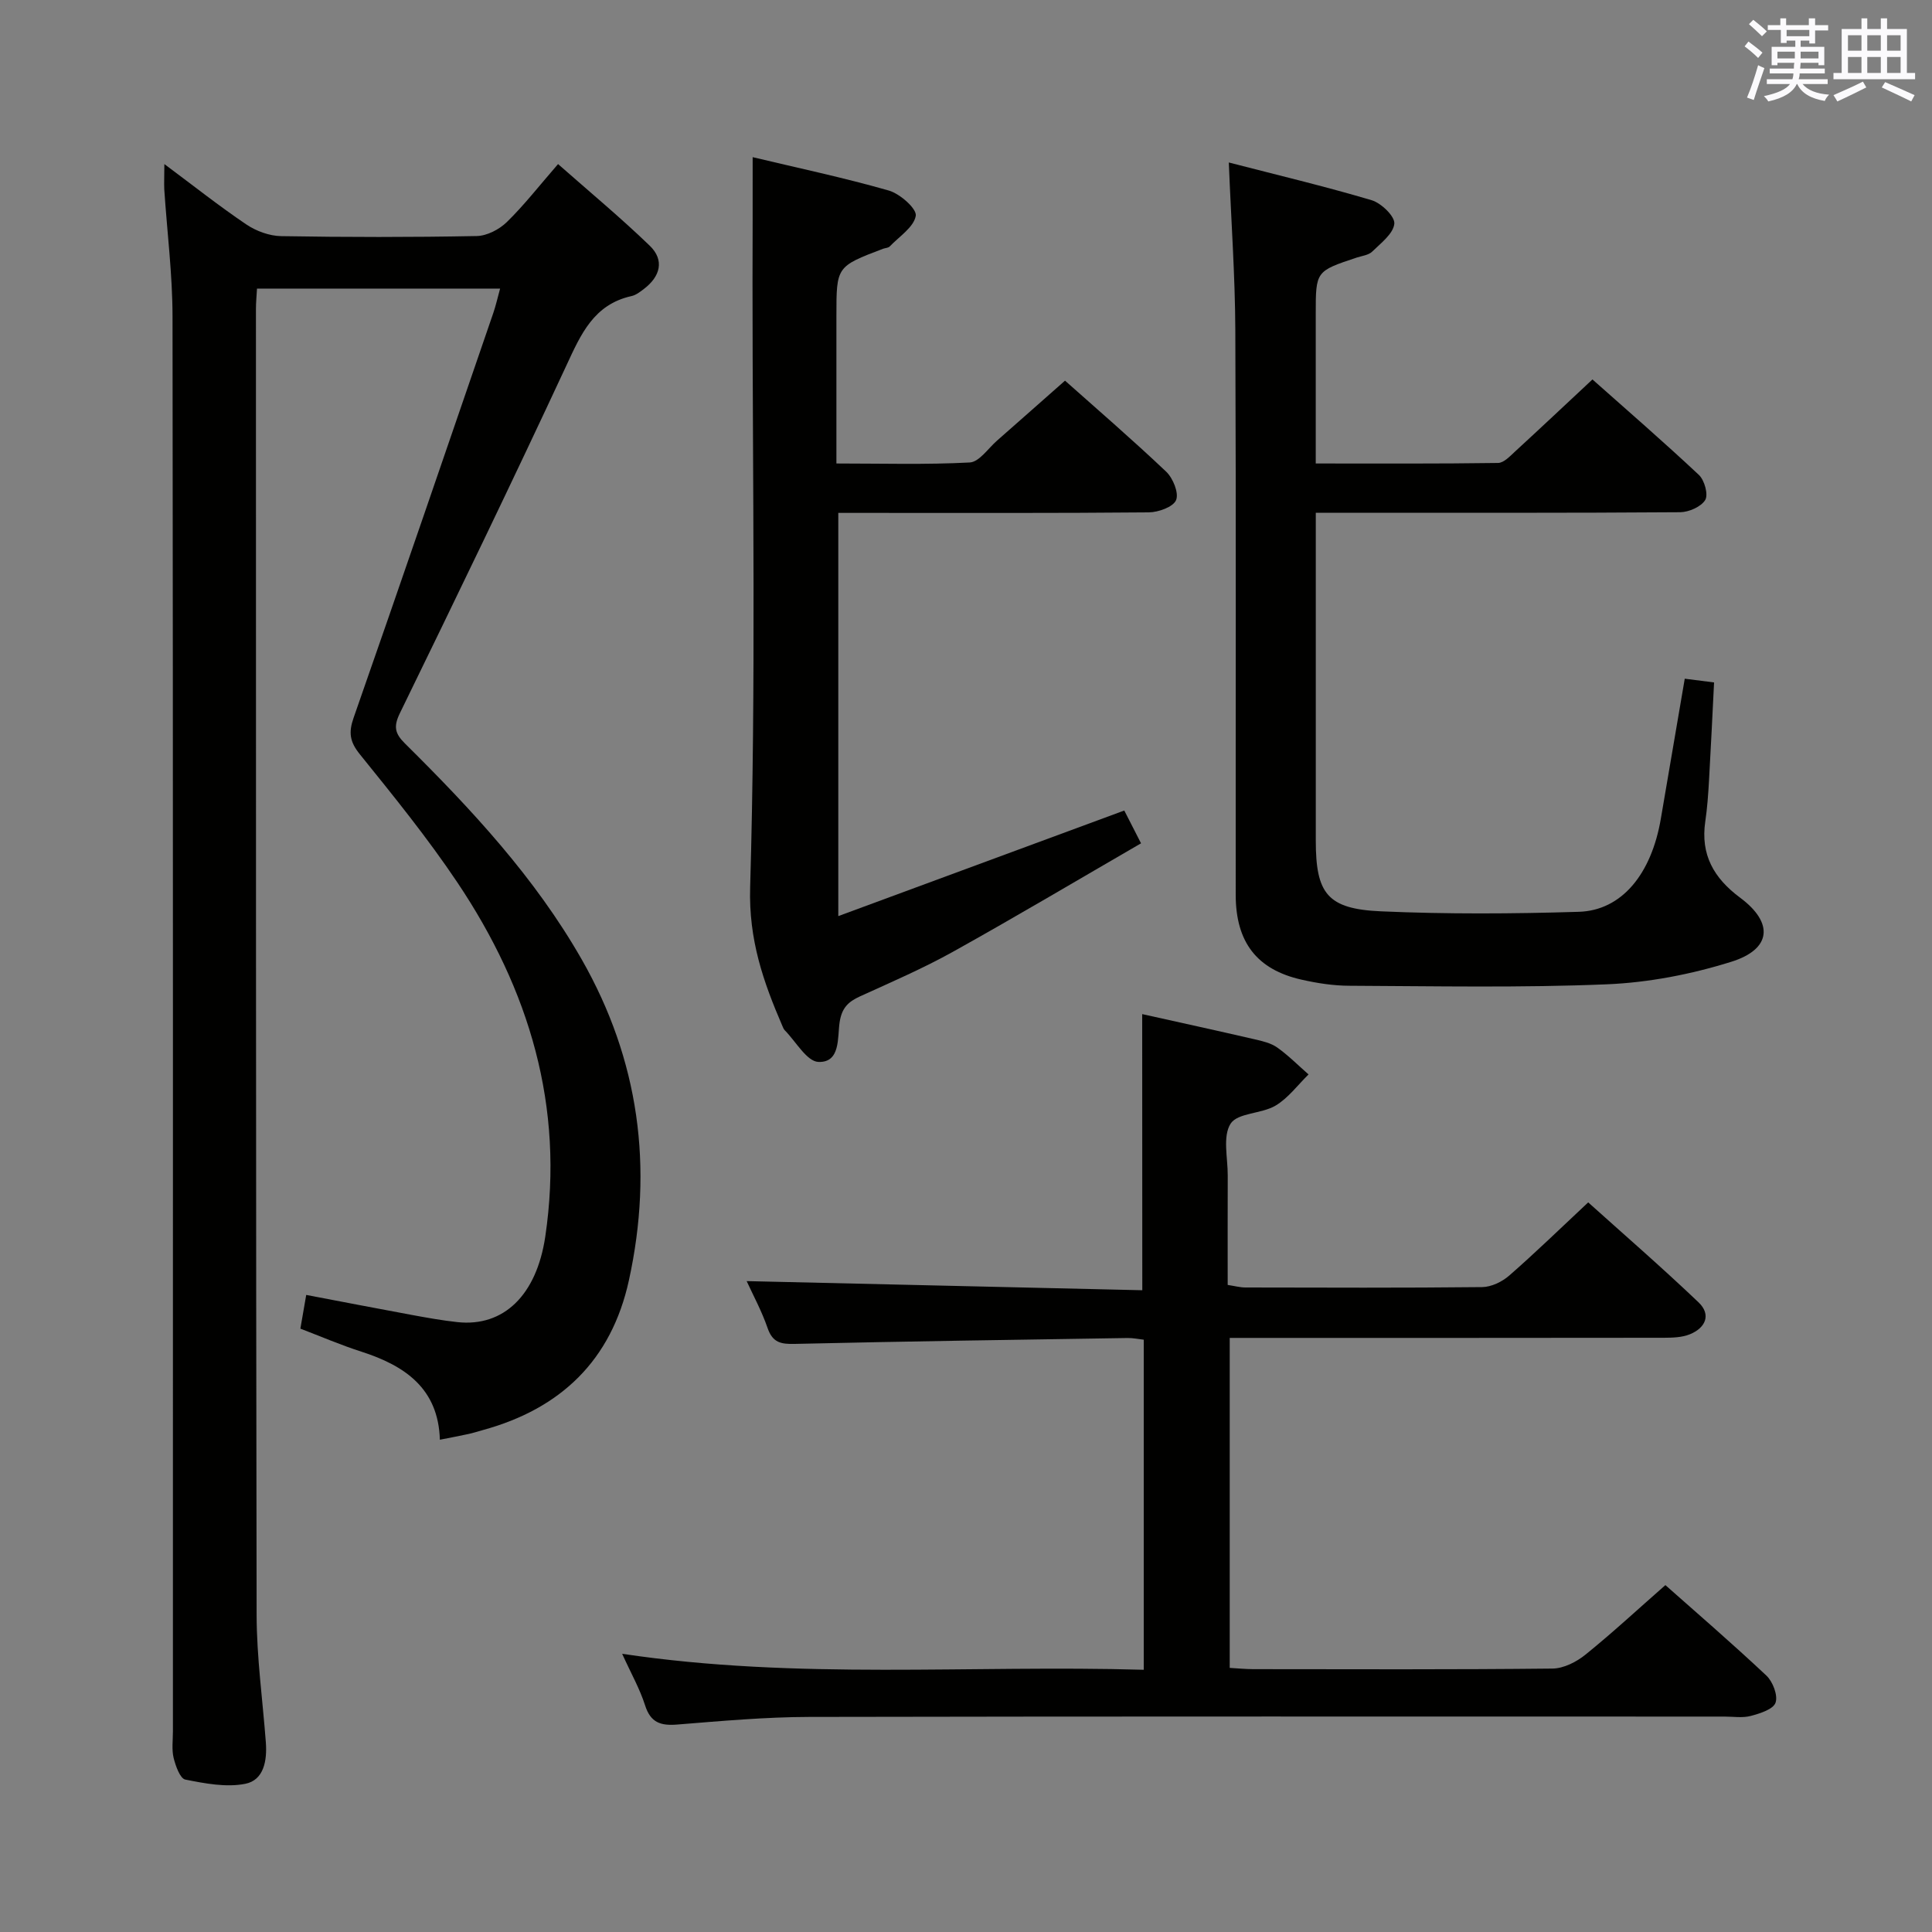 <svg enable-background="new 0 0 400 400" viewBox="0 0 400 400" xmlns="http://www.w3.org/2000/svg"><rect x="0" y="0" width="400" height="400" fill="#808080" stroke="none"/><g fill="#010100"><path d="m34.03 33.97c6.07 4.52 11.37 8.72 16.97 12.5 2.05 1.38 4.78 2.38 7.21 2.42 13.49.23 27 .24 40.49-.02 2.12-.04 4.66-1.36 6.23-2.89 3.55-3.46 6.62-7.42 10.61-12.01 6.5 5.73 12.96 11.09 18.98 16.9 3.11 3 2.18 6.38-1.2 8.95-.79.6-1.65 1.28-2.58 1.48-7.81 1.74-10.47 7.89-13.48 14.38-11.22 24.12-22.81 48.07-34.47 71.98-1.35 2.77-1.03 4.2 1.04 6.26 13.75 13.61 26.91 27.74 36.59 44.69 11.92 20.87 14.9 43.11 9.79 66.46-3.63 16.59-14.13 26.62-30.31 31.03-.96.26-1.91.58-2.89.79-1.78.39-3.57.72-5.94 1.19-.31-10.63-7.25-15.34-16.27-18.24-4.24-1.36-8.35-3.13-12.61-4.76.41-2.35.77-4.43 1.21-6.98 7.46 1.42 14.7 2.82 21.95 4.16 3.1.57 6.22 1.13 9.35 1.47 9.6 1.04 16.39-5.61 18.19-17.69 4-26.92-3.32-51.14-18.17-73.3-6.19-9.24-13.24-17.93-20.23-26.59-2.07-2.57-2.35-4.47-1.29-7.51 9.76-27.9 19.32-55.87 28.93-83.83.52-1.52.87-3.09 1.41-5.06-17.03 0-33.58 0-50.33 0-.09 1.58-.22 2.88-.22 4.19.01 90.15-.02 180.3.14 270.45.02 8.78 1.25 17.56 1.91 26.34.28 3.74-.39 7.83-4.27 8.59-3.95.78-8.34-.07-12.41-.88-1.08-.22-2-2.82-2.41-4.47-.42-1.73-.15-3.64-.15-5.48 0-97.65.04-195.3-.08-292.94-.01-8.79-1.13-17.57-1.71-26.35-.06-1.45.02-2.89.02-5.23z"/><path d="m236.48 209.96c7.78 1.73 15.55 3.43 23.3 5.22 1.61.37 3.35.77 4.66 1.7 2.31 1.64 4.33 3.69 6.48 5.57-2.25 2.2-4.21 4.9-6.84 6.46-2.9 1.72-7.85 1.47-9.3 3.74-1.68 2.64-.57 7.08-.59 10.74-.03 7.48-.01 14.96-.01 22.64 1.45.22 2.57.53 3.69.53 16.33.03 32.66.1 48.99-.08 1.9-.02 4.13-1.1 5.6-2.38 5.39-4.7 10.52-9.7 16.36-15.16 7.17 6.45 15.18 13.39 22.84 20.69 2.69 2.56 1.45 5.32-1.82 6.63-1.62.65-3.55.7-5.35.71-28 .04-55.99.03-83.99.03-1.83 0-3.65 0-5.9 0v68.32c1.59.09 3.2.25 4.82.26 20.66.02 41.33.1 61.99-.12 2.32-.02 4.98-1.37 6.85-2.89 5.57-4.5 10.83-9.38 16.54-14.39 6.15 5.45 13.68 11.94 20.91 18.73 1.33 1.25 2.42 4.09 1.9 5.61-.47 1.37-3.22 2.24-5.11 2.74-1.71.46-3.64.14-5.47.14-63.16 0-126.31-.06-189.47.07-9.12.02-18.26.85-27.36 1.58-3.42.27-5.5-.39-6.64-3.97-1.09-3.43-2.91-6.62-4.75-10.68 36.34 5.45 72.09 2.26 107.99 3.31 0-23.16 0-45.6 0-68.34-1.15-.13-2.25-.37-3.35-.35-22.97.36-45.94.69-68.9 1.22-2.87.07-4.58-.26-5.62-3.26-1.23-3.57-3.06-6.93-4.34-9.74 27.3.63 54.47 1.25 81.91 1.89-.02-19.6-.02-38.27-.02-57.17z"/><path d="m348.81 140.52c2.32.29 3.93.5 6.07.77-.35 6.88-.66 13.62-1.05 20.36-.16 2.82-.36 5.64-.77 8.43-1.01 6.87 1.75 11.72 7.23 15.79 7 5.21 6.48 10.66-1.86 13.26-8.28 2.59-17.1 4.3-25.75 4.66-17.75.74-35.55.38-53.33.3-3.29-.01-6.64-.53-9.87-1.26-9.25-2.08-13.63-7.75-13.64-17.55-.03-38.98.09-77.96-.08-116.94-.05-11.27-.86-22.53-1.35-34.7 9.94 2.57 19.83 4.92 29.57 7.81 1.99.59 4.85 3.36 4.7 4.87-.21 2.07-2.79 4.02-4.58 5.77-.76.74-2.11.88-3.21 1.24-8.47 2.82-8.48 2.81-8.48 11.65v30.98c12.9 0 25.32.07 37.75-.11 1.19-.02 2.47-1.4 3.52-2.37 5.25-4.82 10.44-9.71 16.02-14.92 7 6.22 14.66 12.85 22.04 19.77 1.16 1.09 1.98 4.07 1.31 5.18-.85 1.41-3.38 2.52-5.19 2.54-23.15.17-46.31.11-69.46.11-1.78 0-3.57 0-5.98 0v5.9c0 20.66-.01 41.31 0 61.97 0 11 2.4 14.16 13.49 14.65 13.63.6 27.32.52 40.96.1 8.91-.27 15.06-7.84 17-19.34 1.61-9.46 3.23-18.93 4.94-28.92z"/><path d="m155.83 32.54c9.26 2.21 18.82 4.23 28.19 6.91 2.31.66 5.83 3.78 5.58 5.23-.4 2.35-3.42 4.28-5.39 6.34-.3.32-.93.31-1.4.49-9.64 3.67-9.64 3.67-9.64 13.88v30.57c9.45 0 18.55.27 27.61-.21 1.96-.11 3.8-2.91 5.64-4.52 4.63-4.06 9.23-8.15 14.08-12.42 6.4 5.7 13.83 12.1 20.94 18.84 1.41 1.34 2.66 4.4 2.06 5.88-.58 1.42-3.66 2.53-5.65 2.55-19.49.18-38.98.11-58.47.11-1.81 0-3.62 0-5.82 0v83.48c19.91-7.35 39.31-14.51 59.21-21.86.85 1.67 1.87 3.67 3.47 6.79-13.04 7.55-25.86 15.17-38.88 22.42-6.23 3.47-12.81 6.31-19.31 9.27-2.46 1.12-3.78 2.41-4.22 5.39-.46 3.11.21 8.35-4.38 8.18-2.41-.09-4.67-4.23-6.98-6.56-.22-.23-.35-.57-.48-.87-3.95-9.16-7-17.83-6.68-28.72 1.22-41.78.49-83.61.49-125.43.03-8.27.03-16.55.03-25.74z"/></g><path d="m361.2 9.6.8-1c.9.7 1.9 1.4 2.9 2.3l-.9 1.1c-1-1-2-1.8-2.8-2.4zm.5 10.6c.9-2.1 1.6-4.3 2.3-6.7.4.2.8.4 1.3.6-.7 2.1-1.5 4.3-2.2 6.6zm.4-15.2.9-.9c1 .8 2 1.6 2.8 2.4l-1 1c-.9-.9-1.8-1.7-2.7-2.5zm12.5-1.2h1.2v1.4h2.7v1.1h-2.7v2.7h-1.2v-.6h-1.8v1.3h4.9v3.8h-1.2v-.5h-3.7c0 .4-.1.9-.1 1.2h5.1v1h-5.2c0 .5-.1.9-.2 1.2h6v1h-5.2c1.1 1.3 2.9 2 5.5 2.2-.4.4-.7.8-.9 1.3-2.9-.5-4.8-1.6-5.7-3.5h-.1c-.8 1.7-2.7 2.9-5.9 3.6-.2-.4-.6-.8-.9-1.1 2.8-.6 4.6-1.4 5.4-2.5h-4.8v-1h5.3c.1-.3.2-.7.2-1.2h-4.9v-1h5c0-.4 0-.8.1-1.2h-3.5v.5h-1.2v-3.8h4.9v-1.3h-1.8v.5h-1.2v-2.7h-2.7v-1h2.6v-1.4h1.2v1.4h4.7v-1.4zm-6.6 8.3h3.6c0-.4 0-.9 0-1.4h-3.6zm1.9-4.6h4.7v-1.3h-4.7zm6.6 3.2h-3.7v1.4h3.7z" fill="#fbfafc"/><path d="m385.3 3.8h1.3v2.2h2.8v-2.2h1.3v2.2h4.1v9.1h1.7v1.3h-16.9v-1.3h1.7v-9.1h4.1v-2.2zm.4 13.1.7 1.2c-1.8.9-3.8 1.9-6 2.9-.2-.4-.5-.8-.8-1.3 2.3-1 4.3-1.9 6.1-2.8zm-3.1-6.4h2.8v-3.2h-2.8zm0 4.6h2.8v-3.3h-2.8zm4-4.6h2.8v-3.2h-2.8zm0 4.6h2.8v-3.3h-2.8zm3.7 1.9c2.1.9 4.1 1.8 6.1 2.7l-.7 1.3c-2.2-1.1-4.2-2-6.1-2.9zm3.2-9.7h-2.8v3.2h2.8zm-2.8 7.8h2.8v-3.3h-2.8z" fill="#fbfafc"/></svg>